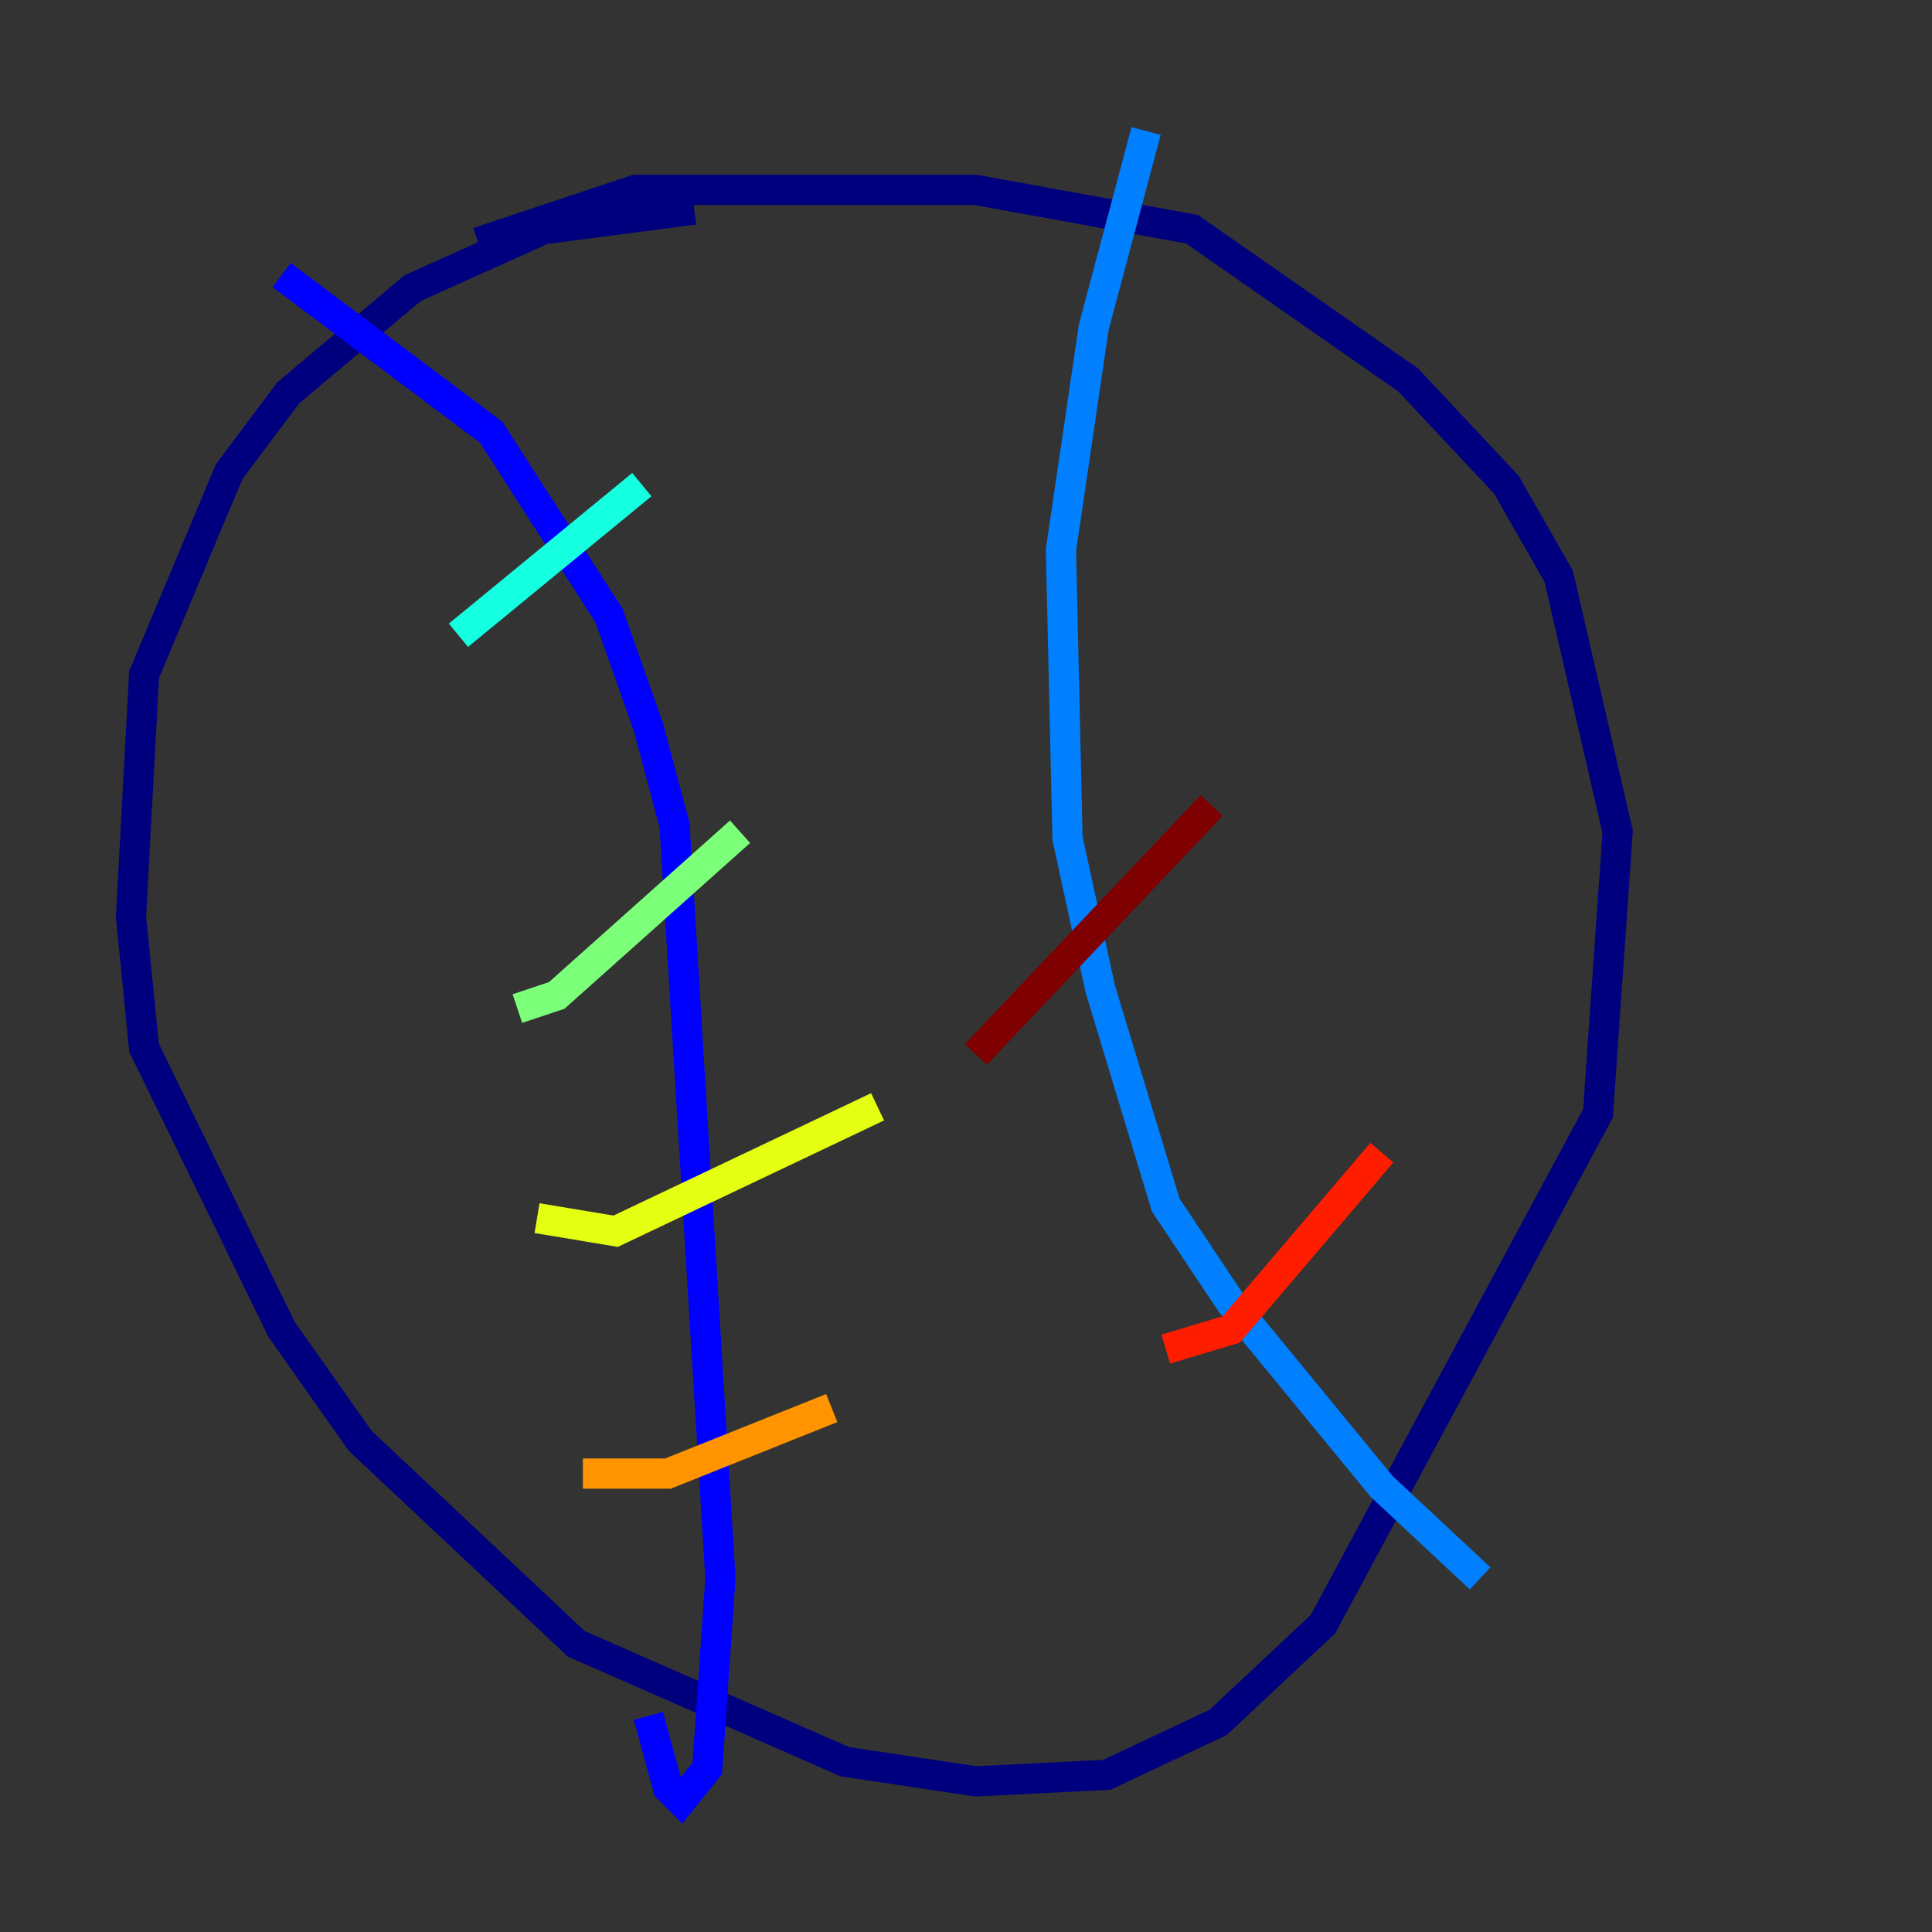 <?xml version="1.0" encoding="utf-8" ?>
<svg baseProfile="tiny" height="128" version="1.2" viewBox="0,0,128,128" width="128" xmlns="http://www.w3.org/2000/svg" xmlns:ev="http://www.w3.org/2001/xml-events" xmlns:xlink="http://www.w3.org/1999/xlink"><rect x="0" y="0" width="128" height="128" fill="#333333" stroke="none"/><defs /><polyline fill="none" points="45.993,13.885 36.014,15.186 27.336,19.091 19.091,26.034 15.186,31.241 9.546,44.691 8.678,60.746 9.546,69.424 18.658,88.081 23.864,95.458 38.183,108.909 55.973,116.719 64.651,118.02 73.329,117.586 80.705,114.115 87.647,107.607 105.871,73.763 107.173,55.105 103.268,38.183 99.797,32.108 93.288,25.166 78.969,15.186 64.651,12.583 42.088,12.583 31.675,16.054" stroke="#00007f" stroke-width="2" /><polyline fill="none" points="18.658,18.224 32.542,28.637 40.352,40.786 42.956,48.163 44.691,54.671 47.729,104.57 46.861,117.153 45.125,119.322 44.258,118.454 42.956,113.681" stroke="#0000ff" stroke-width="2" /><polyline fill="none" points="75.932,8.678 72.461,21.695 70.291,36.447 70.725,55.539 72.895,65.519 77.234,79.837 81.573,86.346 91.552,98.495 98.061,104.57" stroke="#0080ff" stroke-width="2" /><polyline fill="none" points="30.373,42.088 42.522,32.108" stroke="#15ffe1" stroke-width="2" /><polyline fill="none" points="34.278,66.82 36.881,65.953 49.031,55.105" stroke="#7cff79" stroke-width="2" /><polyline fill="none" points="35.58,80.705 40.786,81.573 58.142,73.329" stroke="#e4ff12" stroke-width="2" /><polyline fill="none" points="38.617,97.627 44.258,97.627 55.105,93.288" stroke="#ff9400" stroke-width="2" /><polyline fill="none" points="77.234,89.383 81.573,88.081 91.552,76.366" stroke="#ff1d00" stroke-width="2" /><polyline fill="none" points="64.651,69.858 80.271,53.37" stroke="#7f0000" stroke-width="2" /></svg>